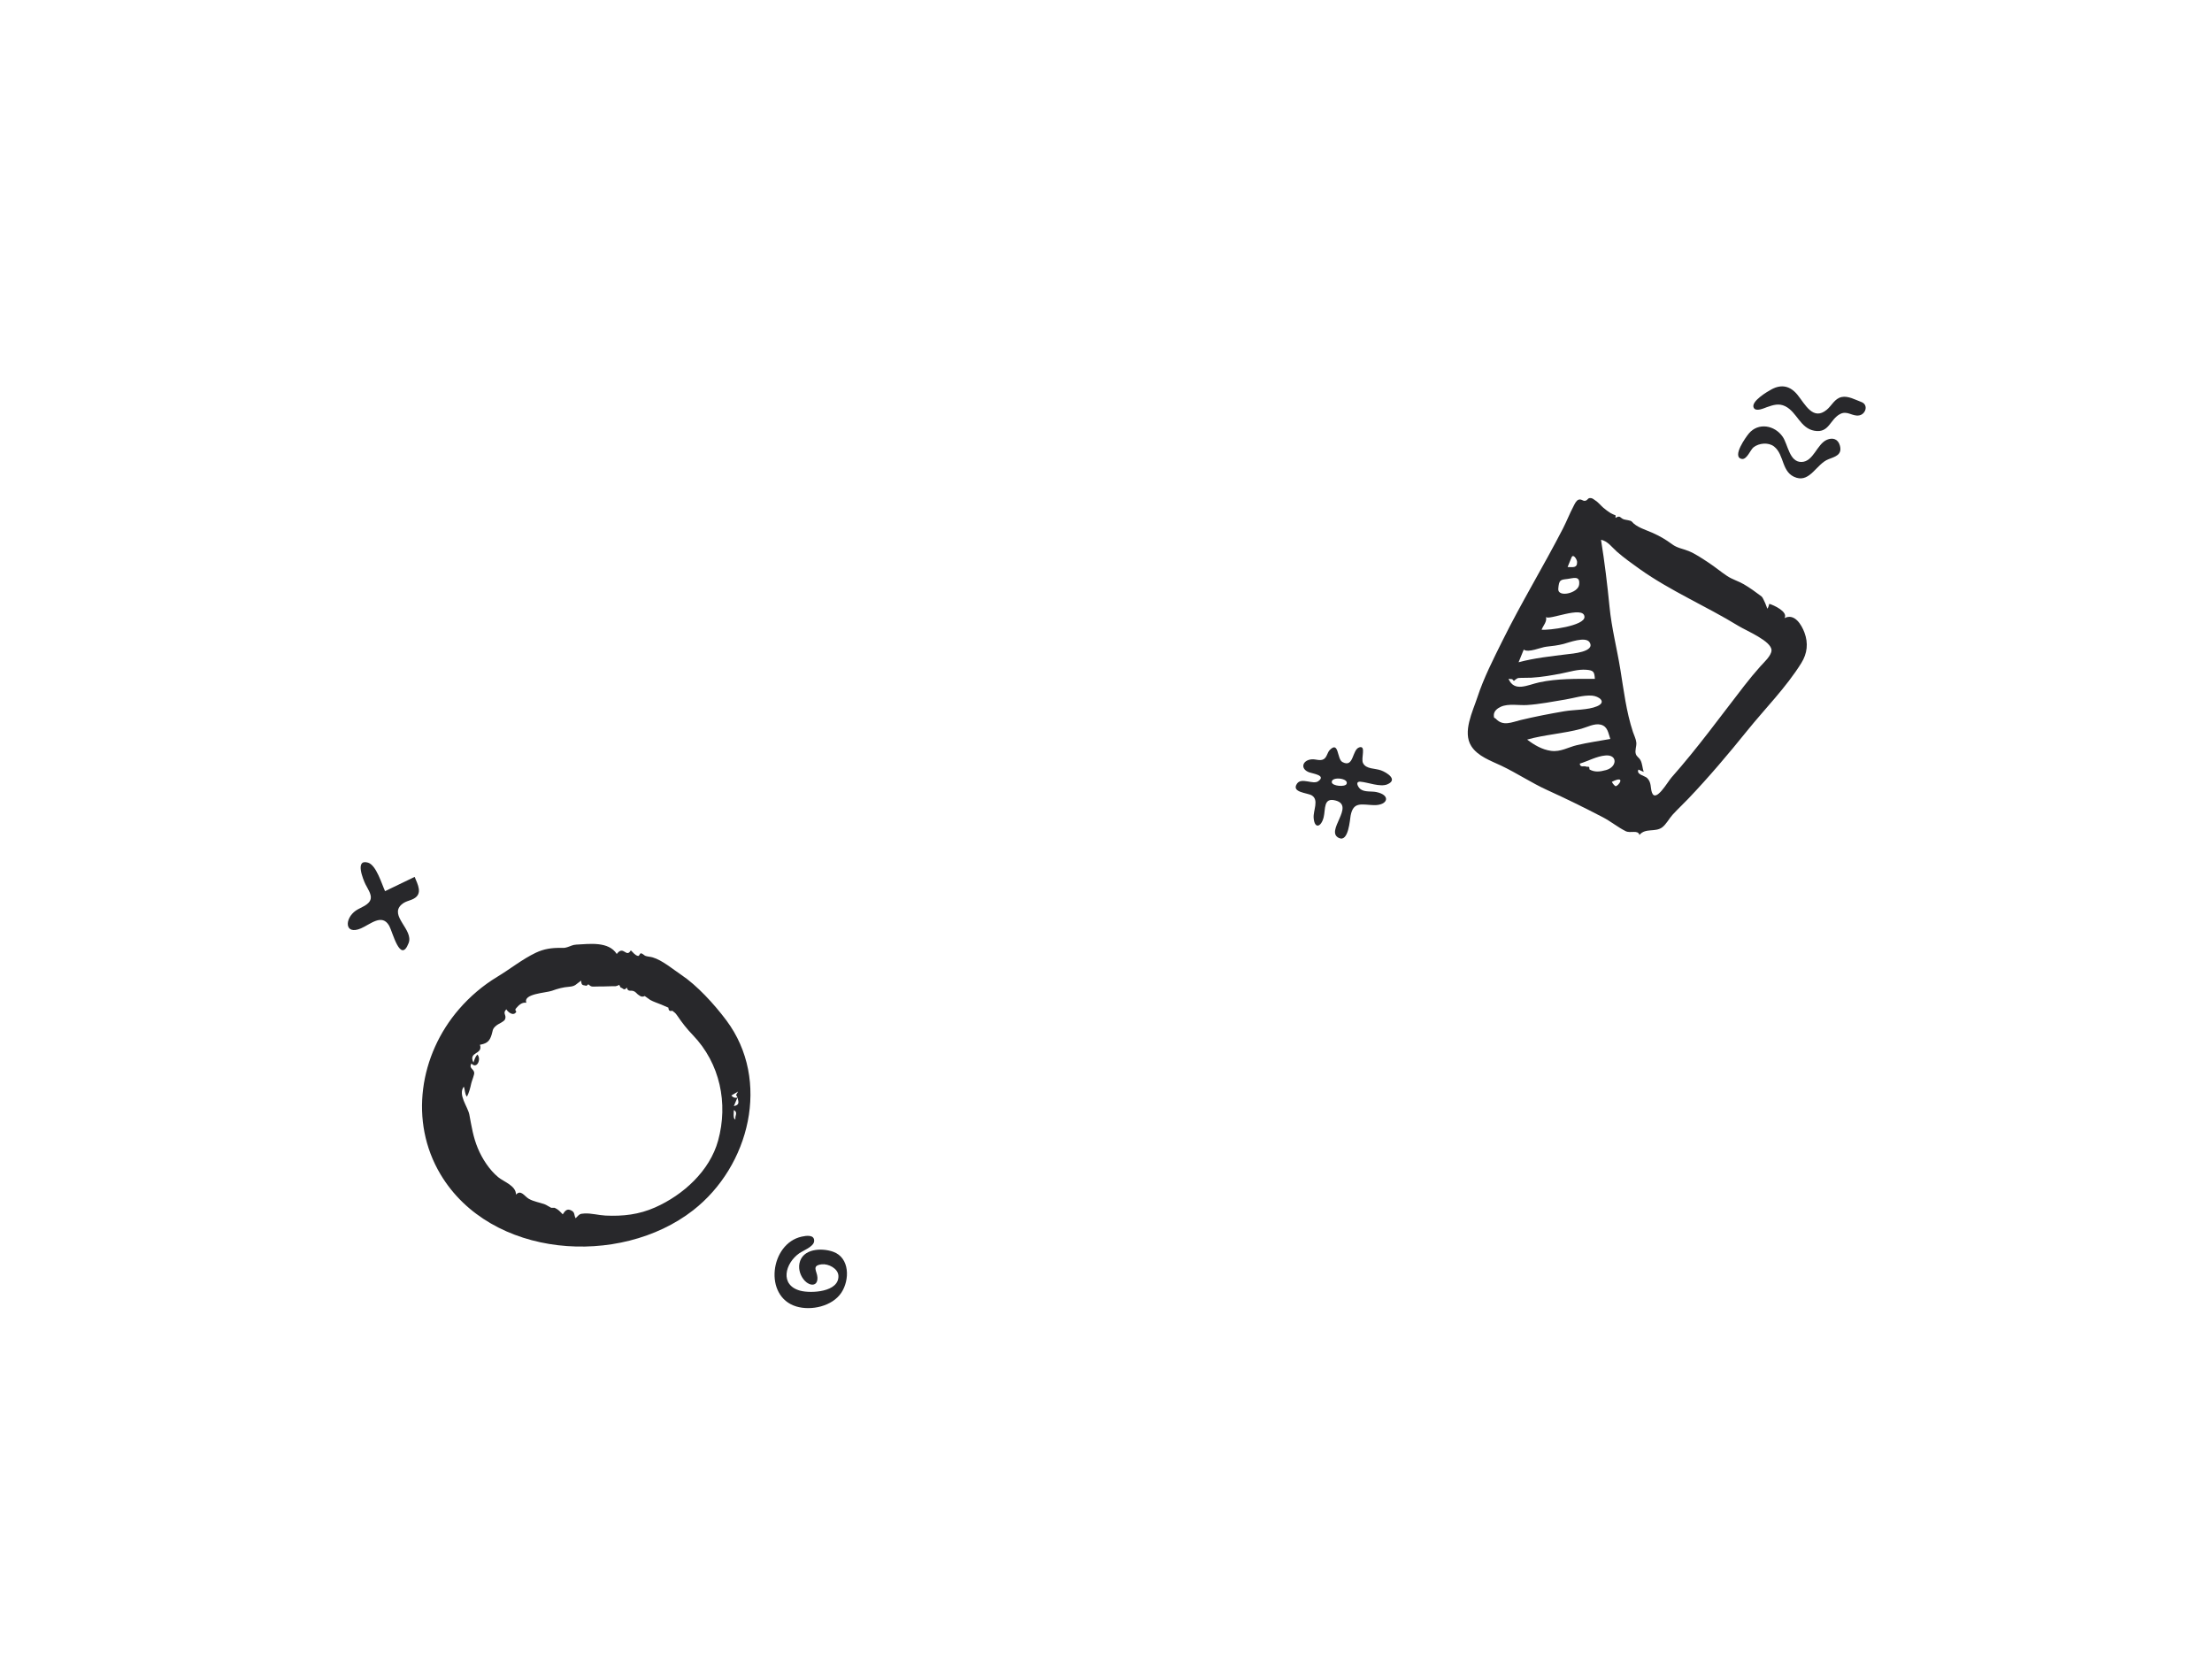 <svg width="1297" height="974" viewBox="0 0 1297 974" fill="none" xmlns="http://www.w3.org/2000/svg">
<path fill-rule="evenodd" clip-rule="evenodd" d="M961.372 333.584C979.527 346.496 1000.35 355.316 1019.32 366.945C1024.07 369.855 1038.86 375.899 1038.72 381.297C1038.64 384.454 1034.19 388.412 1032.24 390.6C1028.91 394.347 1025.77 398.134 1022.69 402.099C1008.61 420.254 995.34 438.58 980.072 455.822C977.774 458.416 970.849 470.8 968.614 464.649C967.6 461.86 968.435 458.727 965.794 456.127C964.435 454.787 959.182 454.049 960.712 451.177C961.732 451.636 962.753 452.096 963.774 452.554C962.981 450.259 963.039 447.744 961.851 445.574C961.113 444.226 959.67 443.588 959.17 442.07C958.478 439.972 959.651 437.535 959.455 435.372C959.261 433.216 958.145 431.178 957.479 429.144C953.528 417.086 952.111 404.93 950.088 392.488C948.087 380.178 944.97 368.252 943.746 355.805C942.453 342.657 940.869 329.536 938.755 316.493C942.528 317.024 945.428 321.129 948.097 323.45C952.292 327.097 956.847 330.365 961.372 333.584ZM947.141 460.872C946.274 460.191 945.597 459.354 945.108 458.363C954.006 453.949 948.637 461.479 947.141 460.872ZM941.73 451.46C937.852 452.53 935.065 452.747 932.075 451.149C931.791 450.998 932.118 449.83 931.606 449.59C931.159 449.382 930.476 449.64 930.094 449.444C928.792 448.781 926.512 450.235 926.29 447.696C931.24 446.179 936.107 443.38 941.333 442.908C948.596 442.254 948.26 449.656 941.73 451.46ZM924.737 436.824C919.445 438.063 915.086 440.957 909.463 440.202C904.185 439.494 899.599 436.753 895.436 433.595C905.851 430.643 916.773 430.11 927.179 427.254C930.567 426.325 935.019 423.873 938.671 424.861C942.728 425.959 942.984 429.764 944.2 433.226C937.707 434.396 931.165 435.32 924.737 436.824ZM891.64 422.133C886.555 423.349 881.359 426.009 877.108 421.419C876.421 420.678 875.821 421.418 875.902 419.136C875.987 416.73 878.168 415.181 880.044 414.333C884.454 412.342 890.636 413.63 895.32 413.337C902.792 412.871 910.397 411.316 917.787 410.119C922.904 409.291 928.19 407.452 933.42 407.815C937.458 408.095 942.329 411.541 936.444 414.054C931.085 416.345 923.05 415.994 917.244 416.985C908.661 418.451 900.109 420.107 891.64 422.133ZM886.673 398.184C887.003 398.52 887.332 398.856 887.661 399.192C887.607 399.179 889.611 397.555 890.141 397.508C892.719 397.283 895.311 397.461 897.893 397.315C903.841 396.979 909.836 395.942 915.677 394.799C920.436 393.868 925.283 392.264 930.181 392.666C934.422 393.013 934.867 393.883 935.145 397.981C924.32 397.981 913.171 397.753 902.532 400.047C895.607 401.54 887.974 405.986 884.505 397.971C885.228 398.042 885.95 398.113 886.673 398.184ZM893.441 380.836C896.125 382.883 903.442 379.479 906.659 379.139C910.152 378.769 913.439 378.384 916.825 377.513C919.827 376.739 929.758 372.876 932.061 376.571C935.591 382.231 921.297 383.269 919.031 383.55C909.528 384.725 899.667 385.768 890.42 388.264C891.427 385.788 892.434 383.313 893.441 380.836ZM906.477 361.611C907.171 364.227 928.662 354.586 929.054 361.593C929.355 366.969 907.79 369.647 903.913 369.176C904.821 366.7 907.237 364.483 906.477 361.611ZM913.692 345.166C914.15 339.888 914.856 339.919 919.083 339.422C922.307 339.043 926.737 337.15 925.899 342.903C925.181 347.829 913.233 350.491 913.692 345.166ZM921.374 327.008C922.391 324.175 924.68 327.989 924.728 329.429C924.856 333.263 921.953 332.434 919.159 332.434C919.937 330.643 920.676 328.832 921.374 327.008ZM956.747 305.741C956.177 305.054 952.977 304.791 952.067 304.458C949.827 303.636 950.145 301.885 947.28 303.612C947.137 303.467 947.409 302.169 947.254 302.109C947.175 302.079 945.167 301.32 944.515 300.902C942.941 299.892 941.522 298.904 940.076 297.637C938.538 296.292 936.998 294.339 935.241 293.267C934.5 292.816 933.895 292.175 933.002 292.037C930.685 291.679 931.349 293.295 929.324 293.616C928.076 293.814 927.168 292.355 925.536 292.984C924.127 293.527 923.308 295.507 922.68 296.685C920.397 300.973 918.635 305.588 916.399 309.921C904.967 332.081 891.973 353.4 880.899 375.767C875.565 386.542 870 397.391 866.246 408.842C863.539 417.101 857.426 429.165 862.685 437.418C866.509 443.418 874.166 446.009 880.274 448.908C889.466 453.271 897.94 458.973 907.233 463.202C918.314 468.246 929.075 473.522 939.877 479.154C944.484 481.556 948.64 485.016 953.232 487.291C956.04 488.682 960.377 486.308 961.291 489.498C964.811 485.229 970.508 488.075 974.581 485.069C976.976 483.301 978.726 479.819 980.723 477.641C983.72 474.377 986.973 471.348 990.03 468.141C1002.17 455.401 1013.37 442.133 1024.41 428.45C1034.96 415.384 1047.28 403.039 1056.19 388.736C1059.72 383.058 1060.36 377.103 1058.03 370.831C1056.33 366.255 1052.22 359.346 1046.35 362.375C1048.58 358.677 1040 354.728 1037.4 354.005C1037.36 353.995 1036.84 356.836 1036.12 356.765C1036.38 356.79 1033.94 350.471 1032.86 349.66C1029.68 347.249 1025.81 344.436 1022.34 342.452C1019.16 340.632 1015.8 339.73 1012.71 337.693C1008.97 335.225 1005.54 332.298 1001.79 329.847C998.163 327.48 994.124 324.682 990.119 323.055C986.646 321.644 983.528 321.367 980.403 319.054C976.537 316.192 973.166 314.25 968.707 312.278C964.85 310.572 959.505 309.082 956.747 305.741Z" fill="#28282B"/>
<path fill-rule="evenodd" clip-rule="evenodd" d="M430.275 648.471C430.985 646.803 431.691 645.136 432.401 643.469C433.277 646.376 433.523 647.822 430.275 648.471ZM431.219 656.174C429.683 656.449 430.288 651.624 430.288 650.783C432.942 652.287 430.744 654.091 431.219 656.174ZM428.824 642.253C430.134 641.478 431.443 640.704 432.753 639.929C430.929 643.313 431.645 641.199 432.397 643.459C431.021 643.855 429.684 643.393 428.824 642.253ZM421.062 668.698C416.153 686.533 400.56 700.599 384.09 707.885C374.626 712.07 365.322 713.118 355.101 712.651C351.16 712.471 346.521 711.189 342.728 711.427C339.807 711.611 339.939 711.738 337.52 714.213C336.449 712.24 337.225 710.855 335.078 709.706C332.399 708.273 331.287 709.942 329.958 711.927C328.219 710.122 327.507 709.18 325.254 708.108C325.325 708.142 323.097 708.057 323.188 708.085C322.785 707.961 320.362 706.401 319.604 706.117C316.49 704.948 312.891 704.467 310.018 702.789C307.505 701.324 305.435 697.212 302.56 700.372C302.558 695.091 295.453 692.901 292.123 690.135C286.92 685.813 282.783 679.413 280.189 673.223C277.423 666.622 276.5 660.293 275.205 653.491C274.301 648.737 268.378 641.866 271.935 637.07C272.782 639.081 272.385 641.141 273.792 642.964C275.059 640.52 275.755 637.786 276.328 635.111C276.609 633.801 278.238 629.956 278.053 628.815C277.677 626.479 274.789 626.352 276.39 623.488C279.711 627.106 282.391 620.753 279.882 618.22C278.643 619.619 278.188 621.208 277.617 622.94C274.352 616.34 283.389 618.466 281.412 612.508C284.71 611.872 286.606 611.04 287.86 607.777C289.255 604.146 288.229 603.355 291.395 600.955C292.484 600.131 295.565 598.945 296.128 597.588C297.219 594.967 294.444 594.189 296.874 591.733C297.695 593.175 300.895 596.03 302.646 593.313C302.997 592.772 301.524 592.387 302.596 591.139C304.183 589.293 305.958 587.482 308.642 587.87C306.517 582.55 320.098 582.129 323.576 580.873C327.061 579.616 330.019 578.791 333.715 578.499C337.407 578.207 337.591 577.124 340.717 574.898C340.981 578.083 341.746 577.383 344.007 577.945C344.551 577.011 345.108 576.906 345.678 577.63C346.245 578.17 346.939 578.424 347.758 578.394C348.999 578.458 350.407 578.296 351.708 578.323C354.762 578.382 357.912 578.127 360.907 578.192C361.68 578.063 362.402 577.794 363.078 577.384C363.361 577.917 363.645 578.451 363.926 578.985C365.513 579.184 365.636 581.175 367.588 578.997C368.165 581.766 369.824 580.325 371.577 581.076C373.176 581.762 373.43 582.858 374.906 583.623C375.876 584.41 376.916 584.514 378.028 583.937C379.086 584.722 380.16 585.484 381.249 586.224C383.257 587.359 385.623 588.054 387.738 588.95C389.145 589.531 390.543 590.136 391.93 590.763C391.972 592.439 392.723 593.032 394.182 592.538C395.501 593.643 395.872 593.6 397.151 595.481C400.049 599.743 402.62 603.054 406.281 606.864C422.191 623.427 427.079 646.844 421.062 668.698ZM425.945 598.268C418.762 588.637 408.595 577.609 399.459 571.526C394.828 568.442 388.328 562.906 382.665 561.275C381.323 560.888 379.933 560.863 378.613 560.457C377.594 560.144 377.039 559.096 375.876 558.907C375.063 558.775 374.973 560.598 374.109 560.43C372.303 560.078 371.158 558.283 369.883 557.161C367.143 561.888 365.656 553.938 361.633 559.283C356.846 551.766 345.598 553.41 337.953 553.789C335.686 553.9 334.62 554.708 332.61 555.307C330.74 555.864 330.555 555.72 328.512 555.705C323.424 555.666 318.907 556.306 314.204 558.543C306.303 562.301 299.05 568.157 291.546 572.685C283.158 577.747 275.598 584.189 269.182 591.592C245.985 618.359 239.782 657.43 258.279 688.461C287.657 737.745 363.439 743.012 406.381 709.572C439.557 683.734 452.183 633.441 425.945 598.268Z" fill="#28282B"/>
<path fill-rule="evenodd" clip-rule="evenodd" d="M789.572 459.578C788.748 461.548 781.048 460.884 780.879 458.562C780.629 455.092 791.005 456.155 789.572 459.578ZM797.751 458.29C802.114 458.645 809.283 461.612 813.488 459.819C819.906 457.082 813.166 452.882 809.724 451.626C806.22 450.349 801.002 451.028 799.201 447.36C797.846 444.602 801.195 436.901 797.04 438.139C792.68 439.437 793.948 450.468 787.107 446.75C783.845 444.976 785.176 434.168 779.71 439.69C778.215 441.2 778.084 443.974 776.103 445.1C774.082 446.25 771.546 445.052 769.412 445.152C763.761 445.417 761.962 450.709 767.687 452.808C769.806 453.586 777.793 454.534 772.954 458.002C769.906 460.186 763.133 455.602 760.515 459.404C756.917 464.627 766.555 464.745 769.144 466.307C773.532 468.953 769.908 475.133 770.258 479.534C770.794 486.258 774.695 484.853 776.112 479.162C777.314 474.334 775.824 467.384 783.093 469.303C794.931 472.428 776.511 487.475 785.182 491.326C790.711 493.781 791.494 480.509 791.923 478.224C793.513 469.789 798.245 471.757 805.414 472.016C813.788 472.317 815.81 466.115 806.941 464.338C804.112 463.771 800.219 464.487 797.762 462.683C796.308 461.616 794.309 458.011 797.751 458.29Z" fill="#28282B"/>
<path fill-rule="evenodd" clip-rule="evenodd" d="M488.542 733.868C481.764 731.438 470.425 731.963 468.748 740.728C468.047 744.397 469.413 748.278 471.944 750.944C474.879 754.034 479.553 754.321 479.303 748.939C479.13 745.214 475.589 741.979 481.813 741.228C485.687 740.761 491.416 743.662 491.608 747.946C492.044 757.602 475.35 758.359 469.198 756.689C456.988 753.376 460.305 740.571 468.69 734.727C470.856 733.216 477.071 730.89 477.355 727.754C477.732 723.594 472.595 724.444 470.077 724.992C451.568 729.026 447.534 760.072 466.874 765.925C475.656 768.582 488.025 765.839 493.318 757.875C498.281 750.407 498.348 737.384 488.542 733.868Z" fill="#28282B"/>
<path fill-rule="evenodd" clip-rule="evenodd" d="M243.133 514.089C237.347 516.878 231.561 519.667 225.776 522.456C223.864 518.358 220.633 507.164 215.782 505.734C207.929 503.42 212.929 515.623 214.285 518.413C215.398 520.704 217.981 524.255 217.354 526.987C216.513 530.668 211.327 531.971 208.613 533.87C201.896 538.57 201.949 548.441 211.677 544.258C217.181 541.89 223.997 535.325 228.216 542.779C230.164 546.219 234.779 565.435 239.6 552.868C242.583 545.087 228.226 537.004 235.304 530.422C237.582 528.304 240.25 528.125 242.526 526.907C248.023 523.966 244.924 518.532 243.133 514.089Z" fill="#28282B"/>
<path fill-rule="evenodd" clip-rule="evenodd" d="M1091.36 235.663C1087.91 234.4 1083.64 231.933 1079.81 232.774C1075.73 233.667 1074.09 237.753 1071.13 240.209C1063.08 246.889 1058.39 236.934 1053.96 231.478C1049.78 226.326 1044.68 225.076 1038.78 228.241C1036.43 229.503 1026.54 235.285 1028.26 238.989C1029.5 241.655 1034.39 239.262 1036.06 238.68C1039.68 237.418 1043.05 236.313 1046.75 238.154C1053.7 241.603 1055.5 251.063 1063.9 252.538C1072.6 254.064 1072.88 245.782 1079.08 242.665C1083.24 240.576 1086.14 244.274 1090.15 243.537C1093.97 242.836 1095.74 237.266 1091.36 235.663Z" fill="#28282B"/>
<path fill-rule="evenodd" clip-rule="evenodd" d="M1021.19 269.039C1024.26 269.707 1026.27 263.738 1028.19 262.223C1031.39 259.714 1036.92 259.208 1040.17 261.734C1046.52 266.665 1044.33 277.31 1053.37 280.085C1061.44 282.566 1065.25 271.914 1072.05 269.262C1076 267.72 1080.34 266.71 1078.8 261.177C1077.73 257.351 1074.59 256.368 1071.18 257.838C1065.32 260.362 1063.33 270.643 1056.37 270.827C1049.18 271.017 1048.4 260.634 1045.31 256.112C1040.6 249.219 1030.93 247.554 1025.43 254.145C1023.77 256.133 1015.34 267.769 1021.19 269.039Z" fill="#28282B"/>
</svg>
